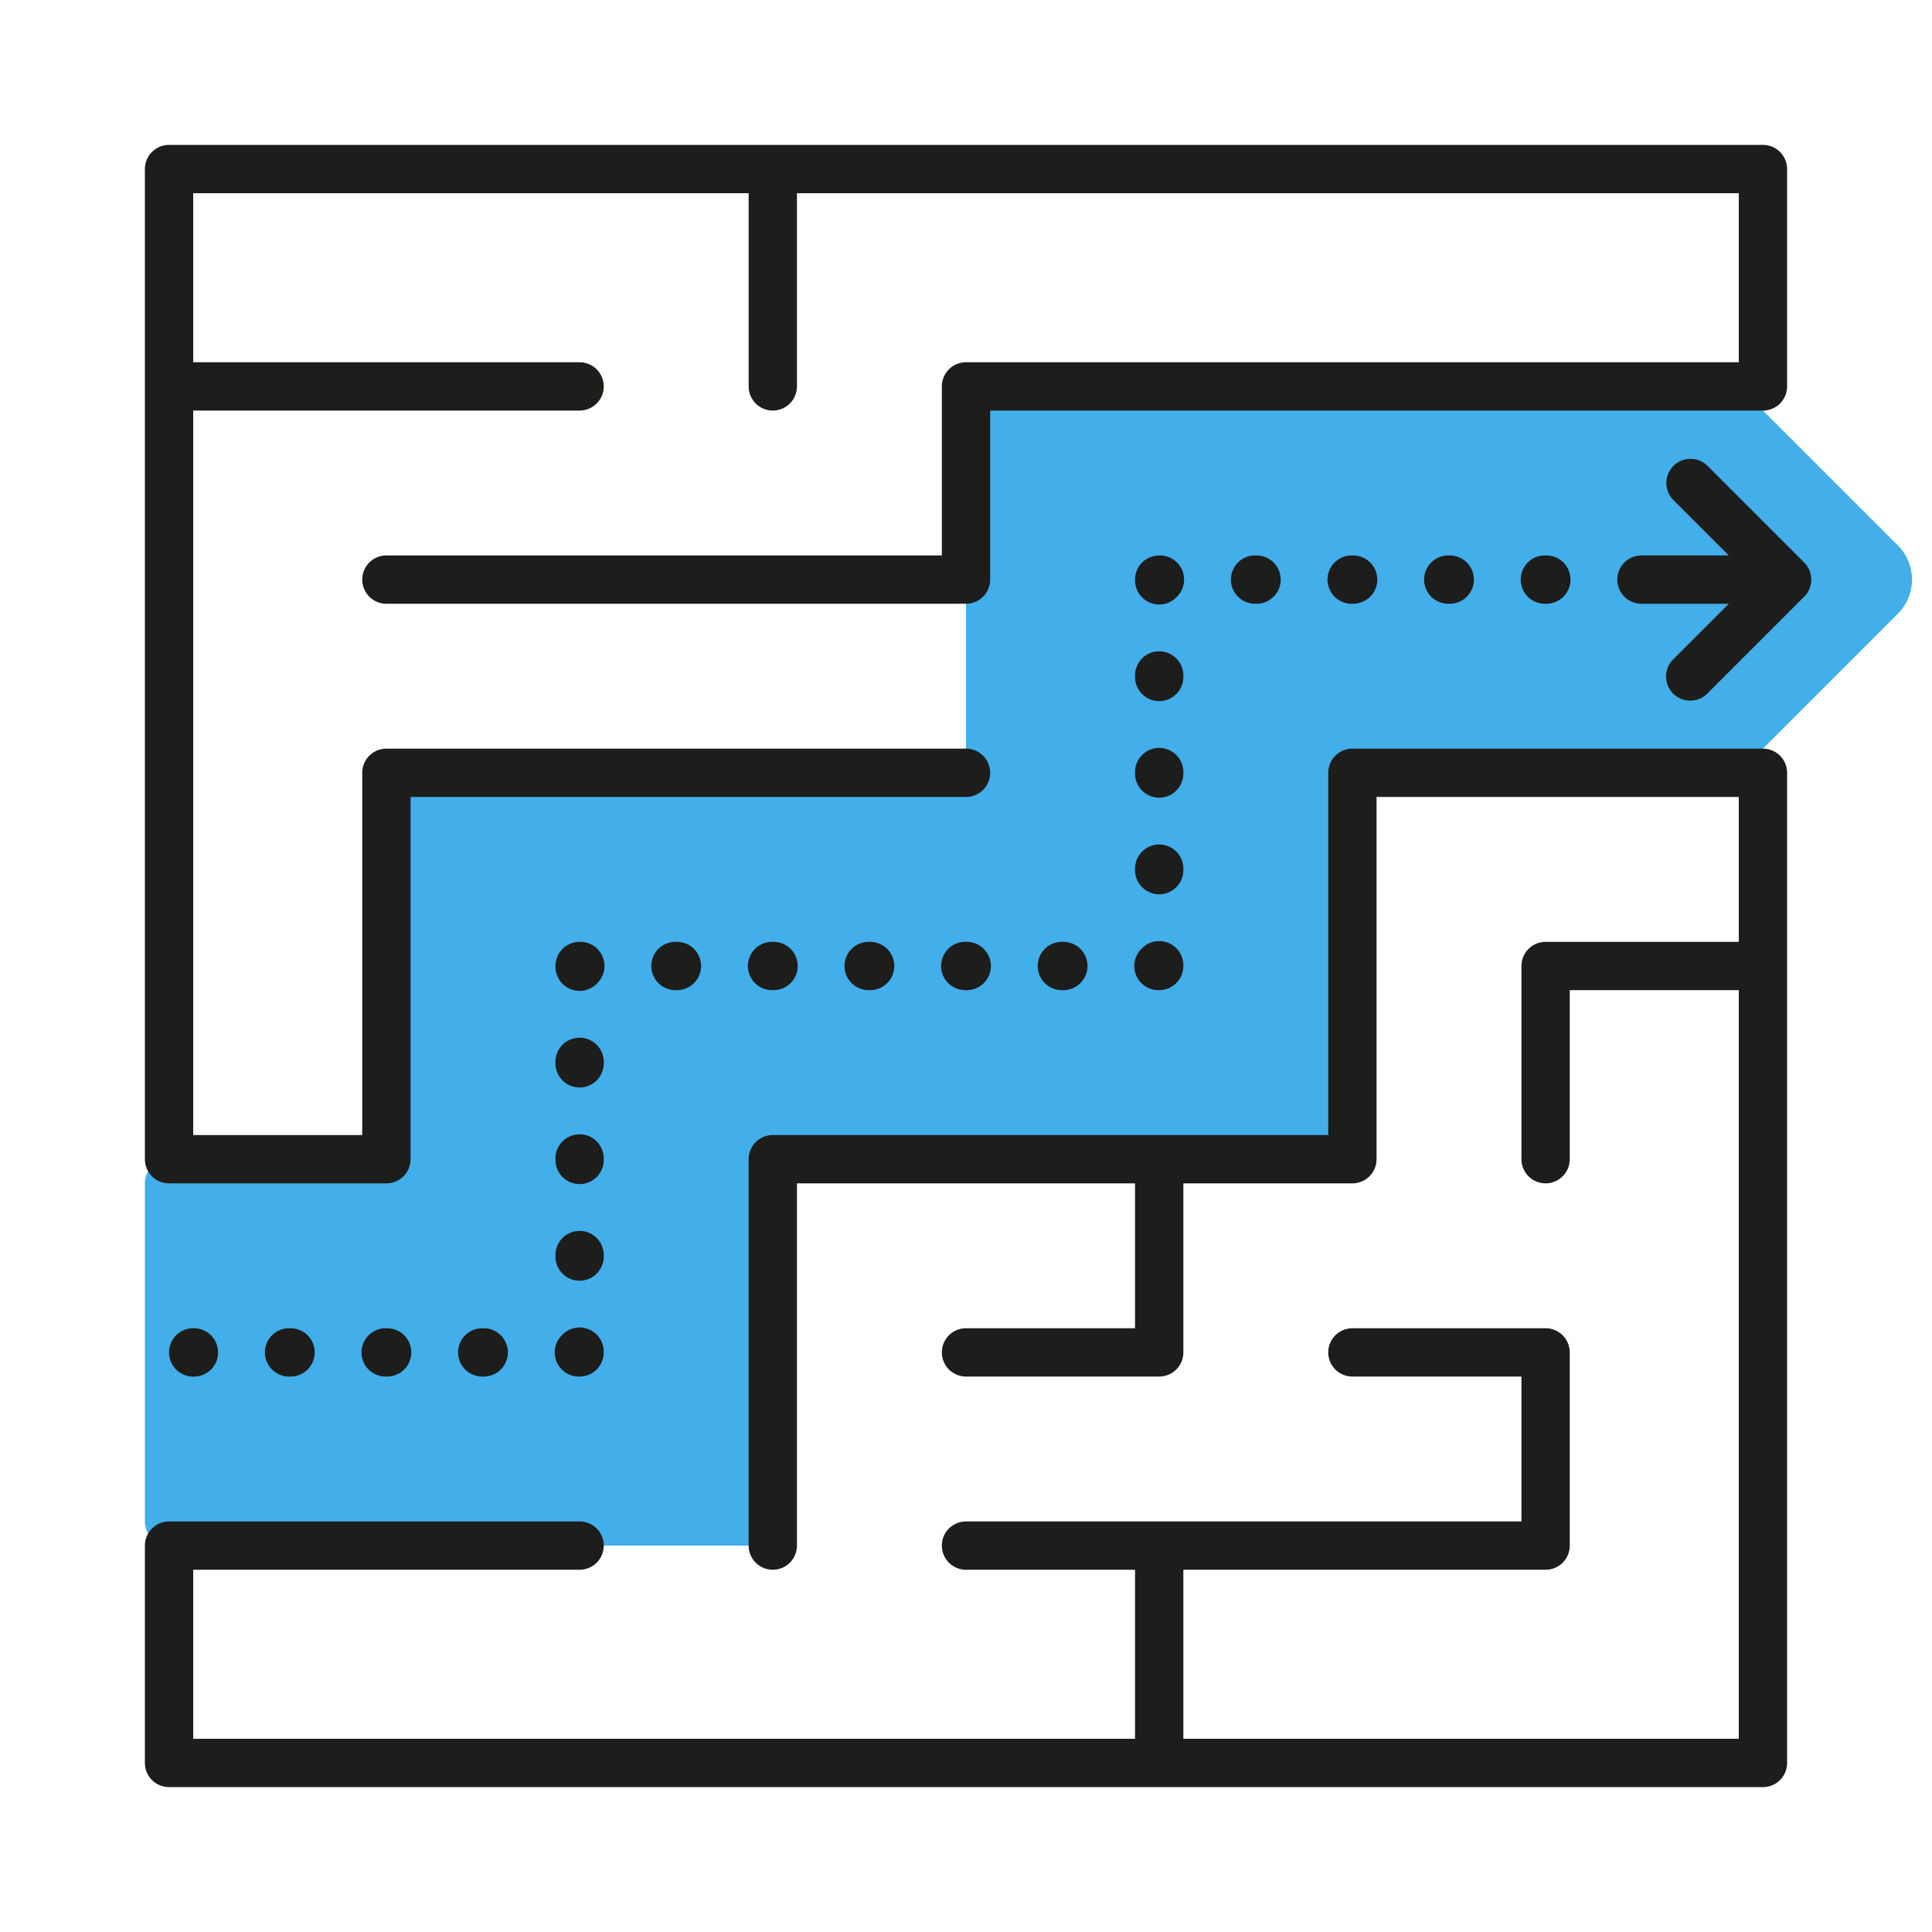 <svg xmlns="http://www.w3.org/2000/svg" fill="none" viewBox="0 0 320 320"><g id="am-solutions"><path id="lg-icon-fill-primary" fill="#42aeea" d="m288 64 26.343 26.343a8 8 0 0 1 0 11.314L288 128h-64v64h-96v64H28a4 4 0 0 1-4-4v-56a4 4 0 0 1 4-4h36v-64h96V64z"/><g id="Outlines" fill="#1d1d1b"><path d="M292 124a4 4 0 0 1 4 4v164a4 4 0 0 1-4 4H28a4 4 0 0 1-4-4v-36a4 4 0 0 1 4-4h68a4 4 0 0 1 0 8H32v28h156v-28h-28a4 4 0 0 1 0-8h92v-24h-28a4 4 0 0 1 0-8h32a4 4 0 0 1 4 4v32a4 4 0 0 1-4 4h-60v28h92V164h-28v28a4 4 0 0 1-8 0v-32a4 4 0 0 1 4-4h32v-24h-60v60a4 4 0 0 1-4 4h-28v28a4 4 0 0 1-4 4h-32a4 4 0 0 1 0-8h28v-24h-56v60a4 4 0 0 1-8 0v-64a4 4 0 0 1 4-4h92v-60a4 4 0 0 1 4-4zM32.123 220a4 4 0 0 1 0 8H32a4 4 0 0 1 0-8zm16 0a4 4 0 0 1 0 8h-.246a4 4 0 0 1 0-8z"/><path d="M64.123 220a4 4 0 0 1 0 8h-.246a4 4 0 0 1 0-8zm16 0a4 4 0 0 1 0 8h-.246a4 4 0 0 1 0-8zM96 219.877a4 4 0 0 1 4 4V224a4 4 0 0 1-4 4h-.123a4 4 0 0 1-2.905-6.749l.279-.279A3.98 3.98 0 0 1 96 219.877m0-16a4 4 0 0 1 4 4v.246a4 4 0 0 1-8 0v-.246a4 4 0 0 1 4-4m0-16a4 4 0 0 1 4 4v.246a4 4 0 0 1-8 0v-.246a4 4 0 0 1 4-4M292 24a4 4 0 0 1 4 4v36a4 4 0 0 1-4 4H164v28a4 4 0 0 1-4 4H64a4 4 0 0 1 0-8h92V64a4 4 0 0 1 4-4h128V32H132v32a4 4 0 0 1-8 0V32H32v28h64a4 4 0 0 1 0 8H32v120h28v-60a4 4 0 0 1 4-4h96a4 4 0 0 1 0 8H68v60a4 4 0 0 1-4 4H28a4 4 0 0 1-4-4V28a4 4 0 0 1 4-4z"/><path d="M96 171.877a4 4 0 0 1 4 4v.246a4 4 0 0 1-8 0v-.246a4 4 0 0 1 4-4M96.123 156a4 4 0 0 1 2.904 6.748l-.279.279A4 4 0 0 1 92 160.123V160a4 4 0 0 1 4-4zm16 0a4 4 0 0 1 0 8h-.246a4 4 0 0 1 0-8zm16 0a4 4 0 0 1 0 8h-.246a4 4 0 0 1 0-8zm16 0a4 4 0 0 1 0 8h-.246a4 4 0 0 1 0-8zm16 0a4 4 0 0 1 0 8h-.246a4 4 0 0 1 0-8zm16 0a4 4 0 0 1 0 8h-.246a4 4 0 0 1 0-8zm15.877-.123a4 4 0 0 1 4 4V160a4 4 0 0 1-4 4h-.123a4 4 0 0 1-2.905-6.749l.279-.279a3.98 3.98 0 0 1 2.749-1.095m0-16a4 4 0 0 1 4 4v.246a4 4 0 0 1-8 0v-.246a4 4 0 0 1 4-4m0-16a4 4 0 0 1 4 4v.246a4 4 0 0 1-8 0v-.246a4 4 0 0 1 4-4m0-16a4 4 0 0 1 4 4v.246a4 4 0 0 1-8 0v-.246a4 4 0 0 1 4-4m85.172-30.705a4 4 0 0 1 5.656 0l16 16a4 4 0 0 1 0 5.656l-16 16a4 4 0 1 1-5.656-5.656l9.172-9.172h-14.467a4 4 0 0 1 0-8h14.467l-9.172-9.172a4 4 0 0 1 0-5.656m-84.843 14.833a4 4 0 0 1 2.698 6.743l-.279.28A4 4 0 0 1 188 96.123v-.124a4 4 0 0 1 4-4h.123zM208.123 92a4 4 0 0 1 0 8h-.246a4 4 0 0 1 0-8zm16 0a4 4 0 0 1 0 8h-.246a4 4 0 0 1 0-8zm16 0a4 4 0 0 1 0 8h-.246a4 4 0 0 1 0-8zm16 0a4 4 0 0 1 0 8h-.246a4 4 0 0 1 0-8z"/></g></g></svg>